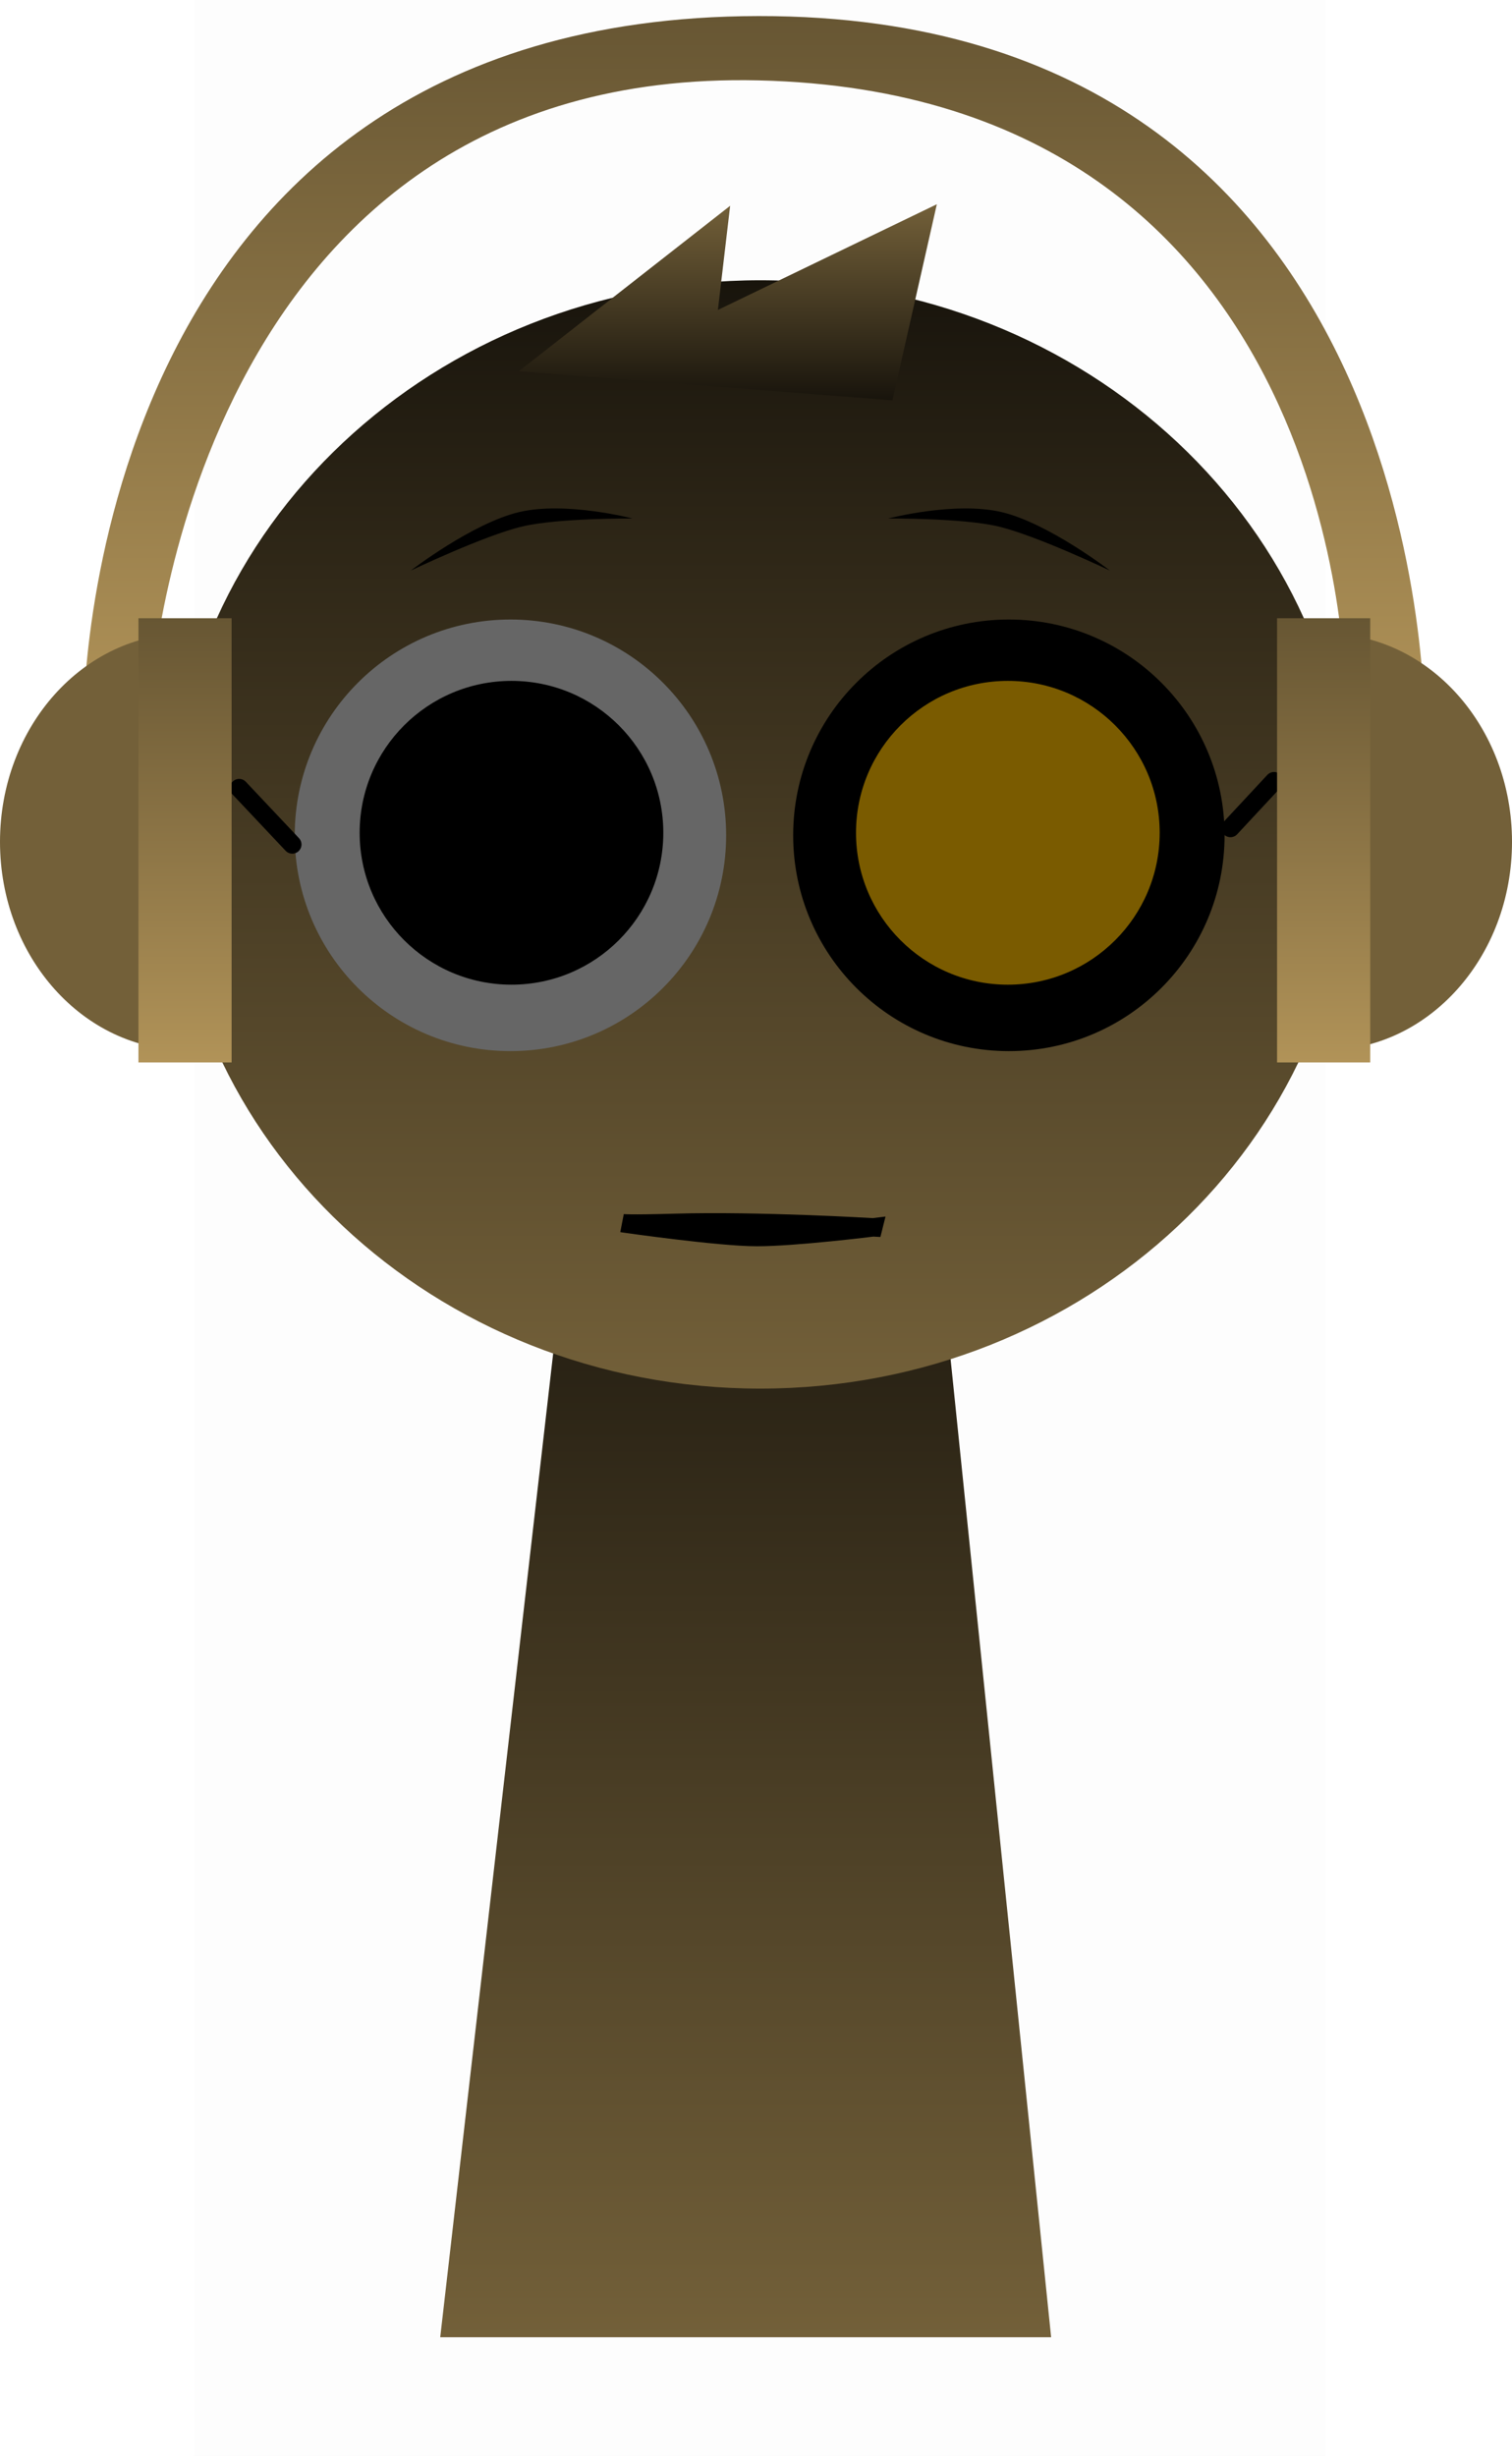 <svg version="1.1" xmlns="http://www.w3.org/2000/svg" xmlns:xlink="http://www.w3.org/1999/xlink" width="164.59" height="267.225" viewBox="0,0,164.59,267.225"><defs><linearGradient x1="240" y1="175.5" x2="240" y2="307.5" gradientUnits="userSpaceOnUse" id="color-1"><stop offset="0" stop-color="#18140c"/><stop offset="1" stop-color="#736039"/></linearGradient><linearGradient x1="241.598" y1="83.686" x2="241.598" y2="204.283" gradientUnits="userSpaceOnUse" id="color-2"><stop offset="0" stop-color="#18140c"/><stop offset="1" stop-color="#736039"/></linearGradient><linearGradient x1="238.058" y1="75.417" x2="238.058" y2="96.75" gradientUnits="userSpaceOnUse" id="color-3"><stop offset="0" stop-color="#736039"/><stop offset="1" stop-color="#18140c"/></linearGradient><linearGradient x1="240.912" y1="54.941" x2="240.912" y2="132.274" gradientUnits="userSpaceOnUse" id="color-4"><stop offset="0" stop-color="#675633"/><stop offset="1" stop-color="#b19358"/></linearGradient><linearGradient x1="178.969" y1="120.459" x2="178.969" y2="168.793" gradientUnits="userSpaceOnUse" id="color-5"><stop offset="0" stop-color="#675633"/><stop offset="1" stop-color="#b19358"/></linearGradient><linearGradient x1="302.915" y1="120.459" x2="302.915" y2="168.793" gradientUnits="userSpaceOnUse" id="color-6"><stop offset="0" stop-color="#675633"/><stop offset="1" stop-color="#b19358"/></linearGradient></defs><g transform="translate(-158.828,-53.193)"><g data-paper-data="{&quot;isPaintingLayer&quot;:true}" fill-rule="nonzero" stroke-linejoin="miter" stroke-miterlimit="10" stroke-dasharray="" stroke-dashoffset="0" style="mix-blend-mode: normal"><path d="M179.93,320.418v-267.225h123.182v267.225z" fill-opacity="0.01" fill="#000000" stroke="none" stroke-width="0" stroke-linecap="butt"/><path d="M206.75,307.5l15.143,-131.842l37.783,-0.158l13.574,132z" fill="url(#color-1)" stroke="#000000" stroke-width="0" stroke-linecap="butt"/><path d="M177.361,143.985c0,-33.302 28.76,-60.298 64.237,-60.298c35.477,0 64.237,26.996 64.237,60.298c0,33.302 -28.76,60.298 -64.237,60.298c-35.477,0 -64.237,-26.996 -64.237,-60.298z" fill="url(#color-2)" stroke="#000000" stroke-width="0" stroke-linecap="butt"/><path d="M190.911,144.081c0,-12.968 10.513,-23.481 23.481,-23.481c12.968,0 23.481,10.513 23.481,23.481c0,12.968 -10.513,23.481 -23.481,23.481c-12.968,0 -23.481,-10.513 -23.481,-23.481z" fill="#666666" stroke="#000000" stroke-width="0" stroke-linecap="butt"/><path d="M197.977,143.805c0,-9.128 7.4,-16.528 16.528,-16.528c9.128,0 16.528,7.4 16.528,16.528c0,9.128 -7.4,16.528 -16.528,16.528c-9.128,0 -16.528,-7.4 -16.528,-16.528z" fill="#000000" stroke="none" stroke-width="0" stroke-linecap="butt"/><path d="M268.65,167.562c-12.968,0 -23.481,-10.513 -23.481,-23.481c0,-12.968 10.513,-23.481 23.481,-23.481c12.968,0 23.481,10.513 23.481,23.481c0,12.968 -10.513,23.481 -23.481,23.481z" data-paper-data="{&quot;index&quot;:null}" fill="#000000" stroke="#000000" stroke-width="0" stroke-linecap="butt"/><path d="M268.538,160.333c-9.128,0 -16.528,-7.4 -16.528,-16.528c0,-9.128 7.4,-16.528 16.528,-16.528c9.128,0 16.528,7.4 16.528,16.528c0,9.128 -7.4,16.528 -16.528,16.528z" data-paper-data="{&quot;index&quot;:null}" fill="#7a5b00" stroke="none" stroke-width="0" stroke-linecap="butt"/><path d="M203.549,115.272c0,0 6.709,-5.169 11.797,-6.364c5.088,-1.194 12.334,0.699 12.334,0.699c0,0 -8.038,-0.06 -11.968,0.862c-4.106,0.964 -12.164,4.802 -12.164,4.802z" fill="#000000" stroke="none" stroke-width="0" stroke-linecap="butt"/><path d="M267.483,110.47c-3.929,-0.922 -11.968,-0.862 -11.968,-0.862c0,0 7.246,-1.894 12.334,-0.699c5.088,1.194 11.797,6.364 11.797,6.364c0,0 -8.057,-3.838 -12.164,-4.802z" data-paper-data="{&quot;index&quot;:null}" fill="#000000" stroke="none" stroke-width="0" stroke-linecap="butt"/><path d="M297.513,138.192l-4.743,5.094" fill="none" stroke="#000000" stroke-width="2" stroke-linecap="round"/><path d="M190.646,145.077l-5.784,-6.134" fill="none" stroke="#000000" stroke-width="2" stroke-linecap="round"/><path d="M215.308,93.584l23,-18l-1.333,11.333l23.833,-11.5l-4.833,21.333" data-paper-data="{&quot;index&quot;:null}" fill="url(#color-3)" stroke="#000000" stroke-width="0" stroke-linecap="round"/><g stroke="#000000" stroke-width="0" stroke-linecap="butt"><path d="M175.292,128.607l-7.38,3c0,0 -0.62,-76.566 73.481,-76.667c73.735,-0.1 72.519,77.333 72.519,77.333l-8.664,-4c0,0 0.004,-64.862 -63.855,-66.333c-61.844,-1.425 -66.101,66.667 -66.101,66.667z" fill="url(#color-4)"/><path d="M158.828,144.793c0,-12.518 9.081,-22.667 20.282,-22.667c1.014,0 1.186,45.333 0,45.333c-11.201,0 -20.282,-10.148 -20.282,-22.667z" fill="#736039"/><path d="M173.899,168.793v-48.333h10.141v48.333z" fill="url(#color-5)"/><path d="M303.137,167.459c-1.186,0 -1.014,-45.333 0,-45.333c11.201,0 20.282,10.148 20.282,22.667c0,12.518 -9.081,22.667 -20.282,22.667z" data-paper-data="{&quot;index&quot;:null}" fill="#736039"/><path d="M297.844,168.793v-48.333h10.141v48.333z" fill="url(#color-6)"/></g><path d="M253.897,186.736c0,0 -8.473,1.059 -12.678,1.059c-4.164,0 -14.632,-1.512 -14.632,-1.512c0,0 0.463,0.114 5.769,-0.037c9.099,-0.259 21.541,0.491 21.541,0.491z" data-paper-data="{&quot;index&quot;:null}" fill="#828282" stroke="#000000" stroke-width="2" stroke-linecap="round"/></g></g></svg>